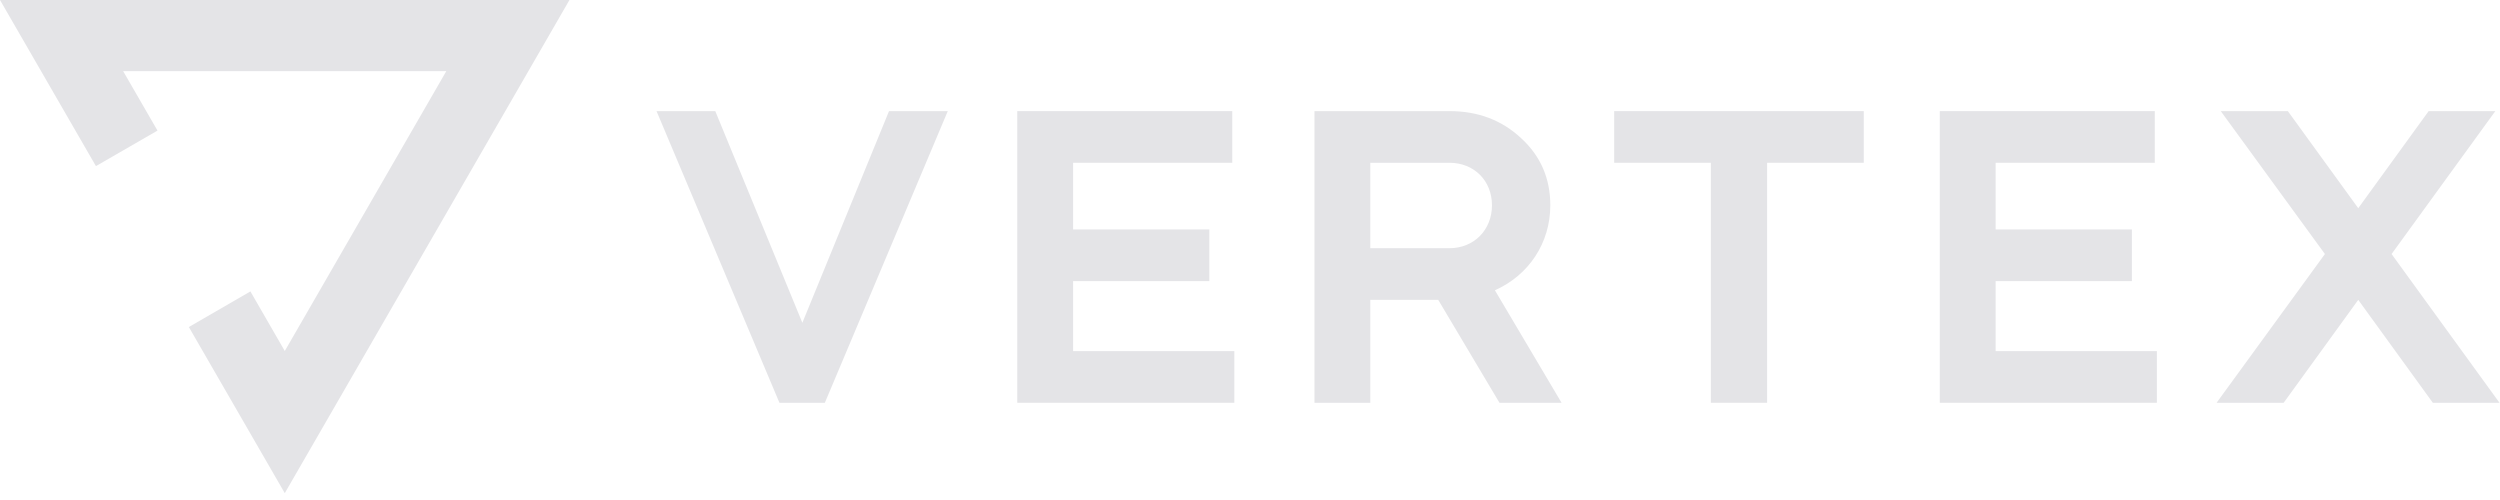 <svg width="180" height="36" viewBox="0 0 180 36" fill="none" xmlns="http://www.w3.org/2000/svg">
<path d="M6.907 11.96L11.339 9.403L8.865 5.12H32.135L20.504 25.273L18.029 20.982L13.597 23.546L20.504 35.506L41 0H0L6.907 11.96Z" fill="#E4E4E7"/>
<path d="M59.389 29L68.24 8H64.01L57.77 23.24L51.499 8H47.27L56.12 29H59.389Z" fill="#E4E4E7"/>
<path d="M73.243 8V29H88.873V25.28H77.263V20.24H87.073V16.52H77.263V11.72H88.723V8H73.243Z" fill="#E4E4E7"/>
<path d="M94.642 8V29H98.662V21.59H103.552L107.962 29H112.432L107.632 20.9C110.062 19.82 111.622 17.51 111.622 14.78C111.622 12.86 110.932 11.24 109.522 9.95C108.142 8.66 106.432 8 104.362 8H94.642ZM104.362 11.72C106.132 11.72 107.422 13.01 107.422 14.78C107.422 16.55 106.132 17.87 104.362 17.87H98.662V11.72H104.362Z" fill="#E4E4E7"/>
<path d="M123.181 11.72V29H127.231V11.72H134.191V8H116.221V11.72H123.181Z" fill="#E4E4E7"/>
<path d="M139.665 8V29H155.295V25.28H143.685V20.24H153.495V16.52H143.685V11.72H155.145V8H139.665Z" fill="#E4E4E7"/>
<path d="M167.394 18.29L159.594 29H164.424L169.794 21.59L175.164 29H179.964L172.194 18.29L179.664 8H174.864L169.794 14.99L164.724 8H159.894L167.394 18.29Z" fill="#E4E4E7"/>
</svg>
